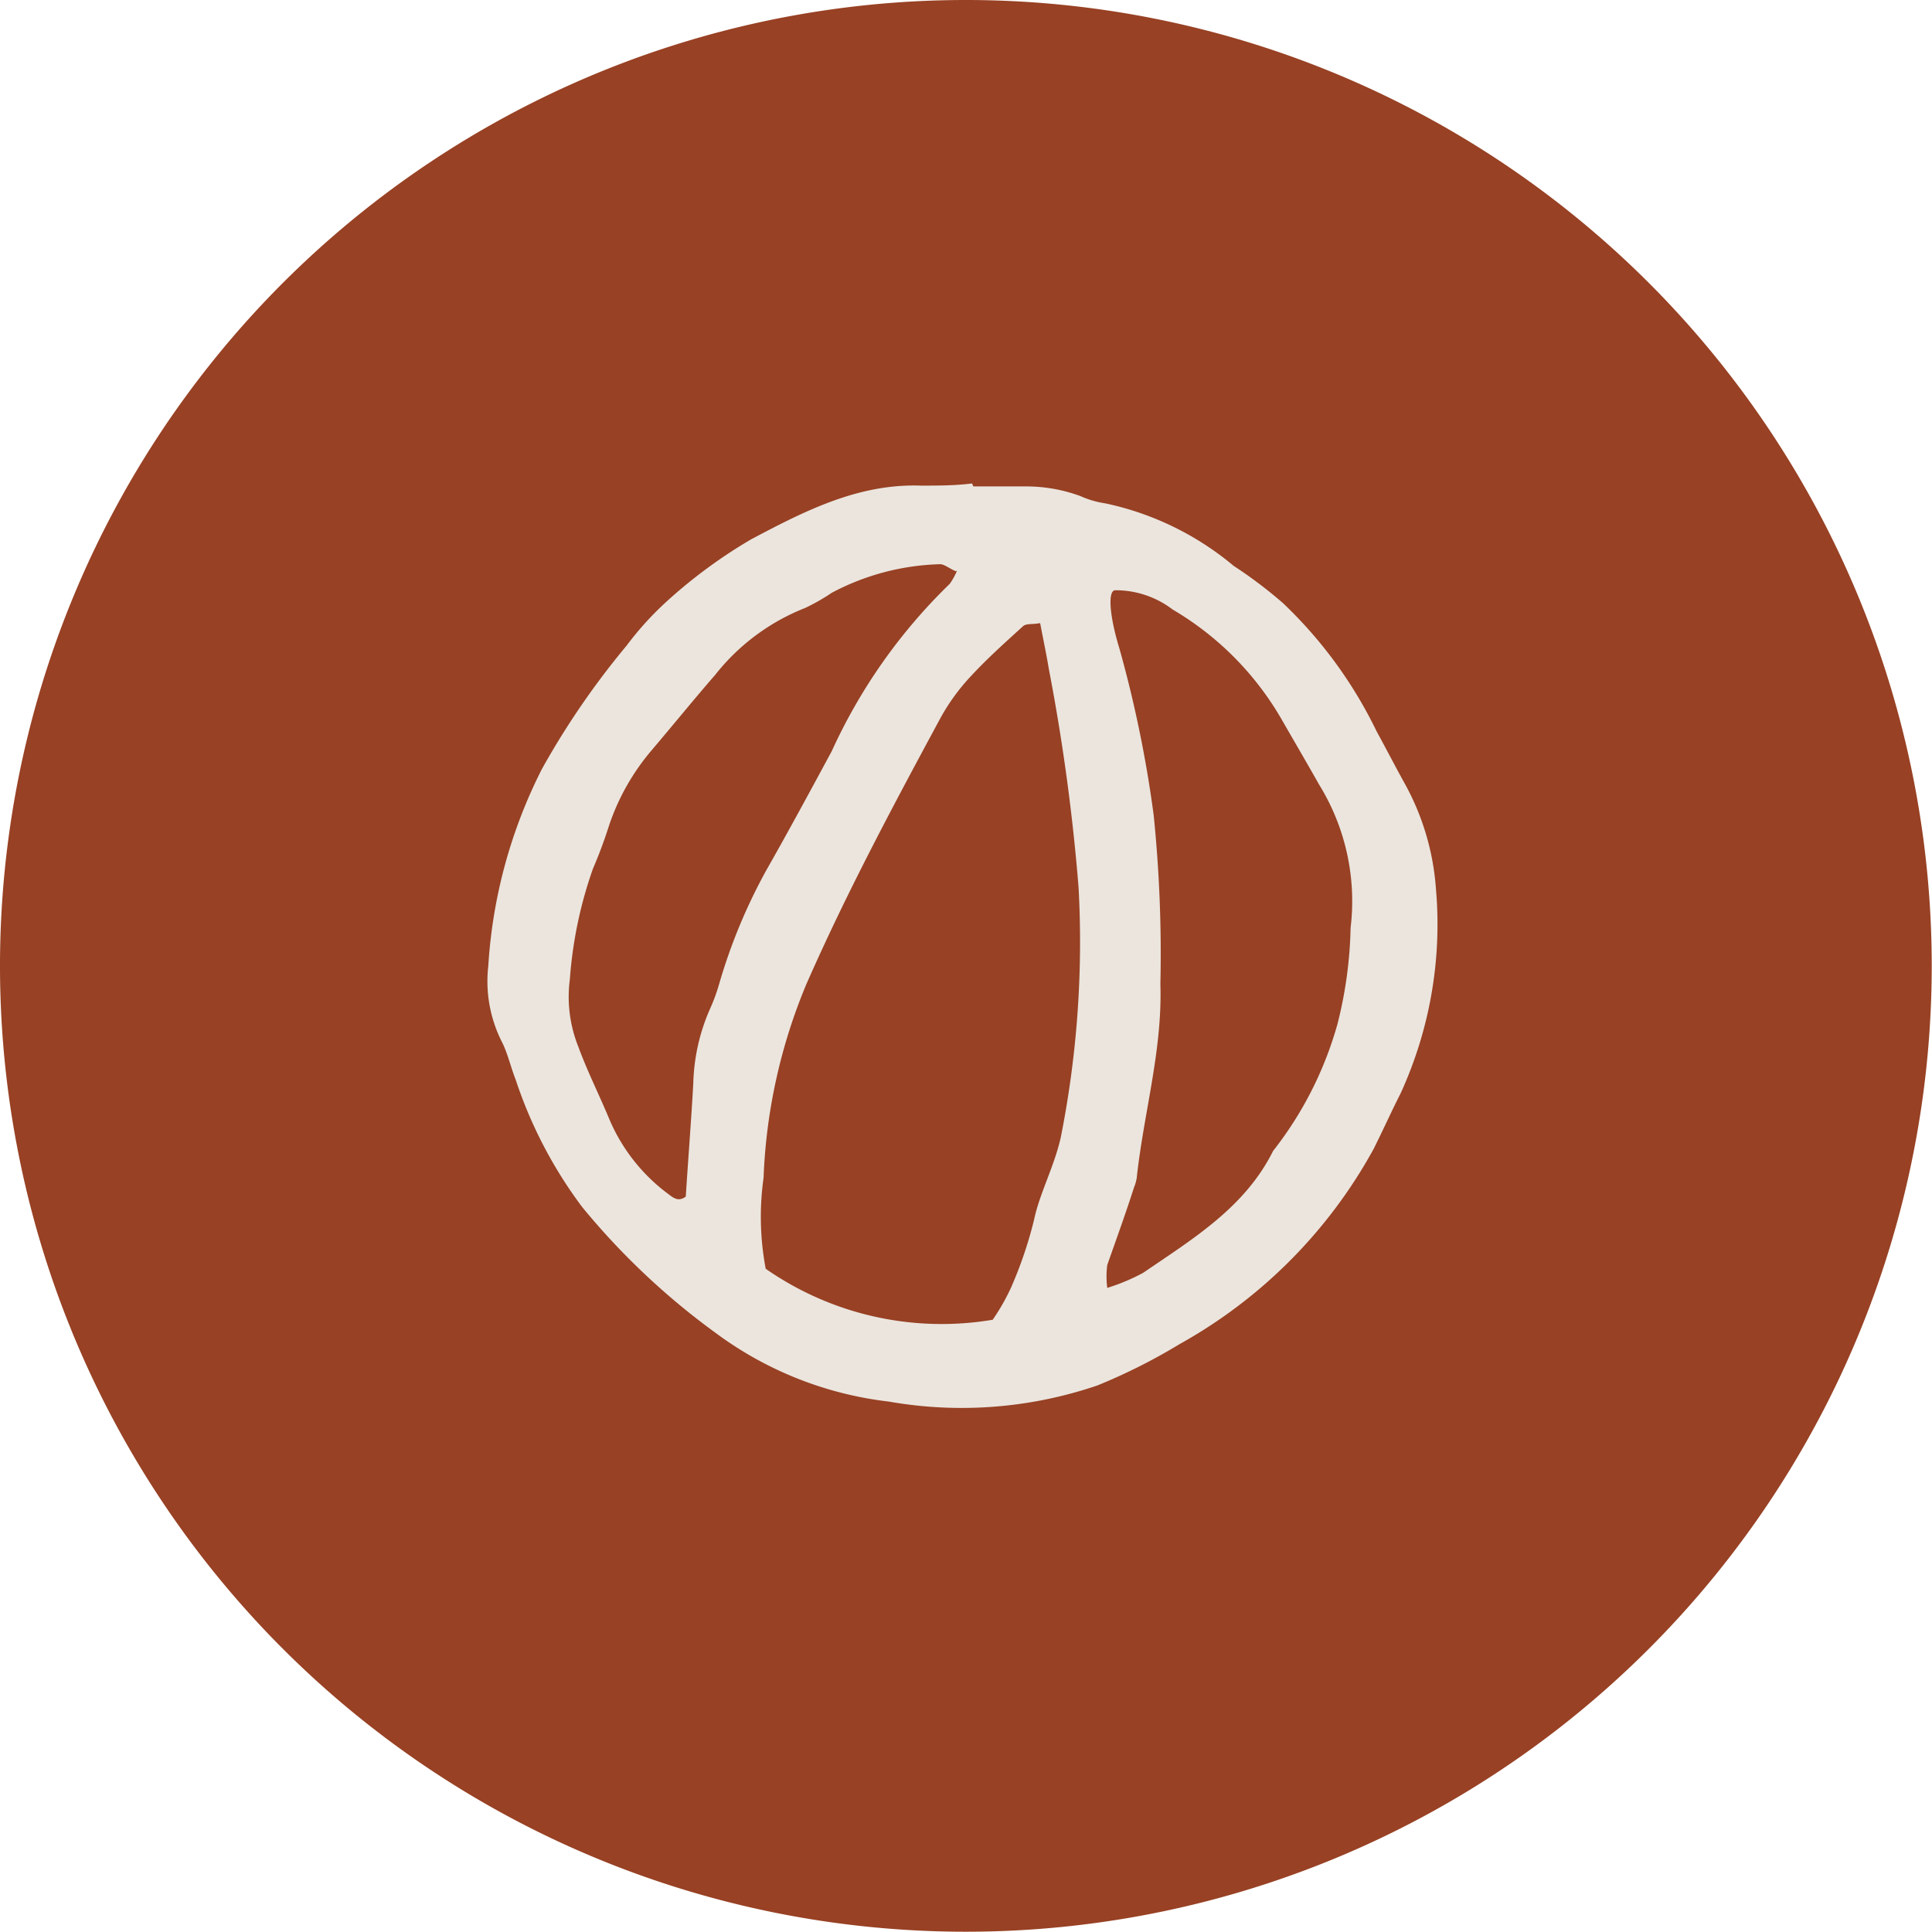 <svg xmlns="http://www.w3.org/2000/svg" viewBox="0 0 72.01 72.01"><defs><style>.cls-1{fill:#984124;}.cls-2{fill:#ebe5de;}</style></defs><title>item (12)</title><g id="Capa_2" data-name="Capa 2"><g id="Capa_1-2" data-name="Capa 1"><g id="item"><g id="icono"><path class="cls-1" d="M72,36A36,36,0,1,1,36,0,36,36,0,0,1,72,36"/><path class="cls-2" d="M35.62,21.29c-.27-.12-.45-.28-.61-.26a9.11,9.11,0,0,0-4,1.06,7.59,7.59,0,0,1-1,.57,8,8,0,0,0-3.35,2.49c-.8.92-1.57,1.87-2.36,2.8a8.49,8.49,0,0,0-1.6,2.82,17.18,17.18,0,0,1-.6,1.61,15.75,15.75,0,0,0-.86,4.12A5,5,0,0,0,21.55,39c.33.9.76,1.76,1.13,2.64a6.75,6.75,0,0,0,2.21,2.85c.22.17.4.31.67.11.09-1.4.2-2.8.28-4.21a7.32,7.32,0,0,1,.63-2.8,6.9,6.9,0,0,0,.33-.9,20.71,20.71,0,0,1,1.76-4.25C29.38,31,30.19,29.5,31,28a20.54,20.54,0,0,1,4.4-6.24,2.49,2.49,0,0,0,.27-.49M41.28,48a7.49,7.49,0,0,0,1.33-.56c1.84-1.26,3.79-2.43,4.84-4.54a13.57,13.57,0,0,0,2.4-4.73,15.75,15.75,0,0,0,.49-3.59,8.27,8.27,0,0,0-1.17-5.33c-.44-.78-.89-1.55-1.34-2.33a11.29,11.29,0,0,0-4.12-4.2A3.5,3.5,0,0,0,41.57,22c-.29,0-.22.95.15,2.16A44.86,44.86,0,0,1,43,30.38a50.9,50.9,0,0,1,.25,6.3c.08,2.46-.62,4.8-.88,7.21a1.48,1.48,0,0,1-.1.36c-.32,1-.66,1.93-1,2.9a3.31,3.31,0,0,0,0,.85M38.73,23.23c-.26.05-.49,0-.61.12-.66.6-1.33,1.2-1.94,1.86a7.68,7.68,0,0,0-1.12,1.54c-1.76,3.26-3.5,6.51-5,9.92a20.72,20.72,0,0,0-1.6,7.23,10.41,10.41,0,0,0,.08,3.39A11.47,11.47,0,0,0,37,49.19,8,8,0,0,0,37.68,48a15.38,15.38,0,0,0,.86-2.53c.21-1,.76-2,1-3.09a37.26,37.26,0,0,0,.66-9.31,74.57,74.57,0,0,0-1.11-8.15c-.09-.55-.21-1.1-.32-1.69m-2.49-5.1h1.92a5.86,5.86,0,0,1,2.07.36,3.45,3.45,0,0,0,.92.27,11,11,0,0,1,4.79,2.33,16.74,16.74,0,0,1,1.84,1.39,16.49,16.49,0,0,1,3.49,4.78c.34.62.66,1.24,1,1.86a9.48,9.48,0,0,1,1.21,4,15.12,15.12,0,0,1-1.32,7.64c-.35.69-.66,1.38-1,2.06a18.49,18.49,0,0,1-7.22,7.27,21.64,21.64,0,0,1-3.08,1.55,15.68,15.68,0,0,1-7.77.6A13.41,13.41,0,0,1,26.7,49.7a26.79,26.79,0,0,1-5-4.71,16.56,16.56,0,0,1-2.48-4.75c-.19-.48-.3-1-.53-1.44A5,5,0,0,1,18.2,36a18.73,18.73,0,0,1,2-7.34,29.87,29.87,0,0,1,3.15-4.59,11.8,11.8,0,0,1,1.54-1.69A18.77,18.77,0,0,1,28,20.1c2-1.06,4-2.08,6.32-2,.63,0,1.27,0,1.91-.08Z"/></g></g></g></g></svg>
